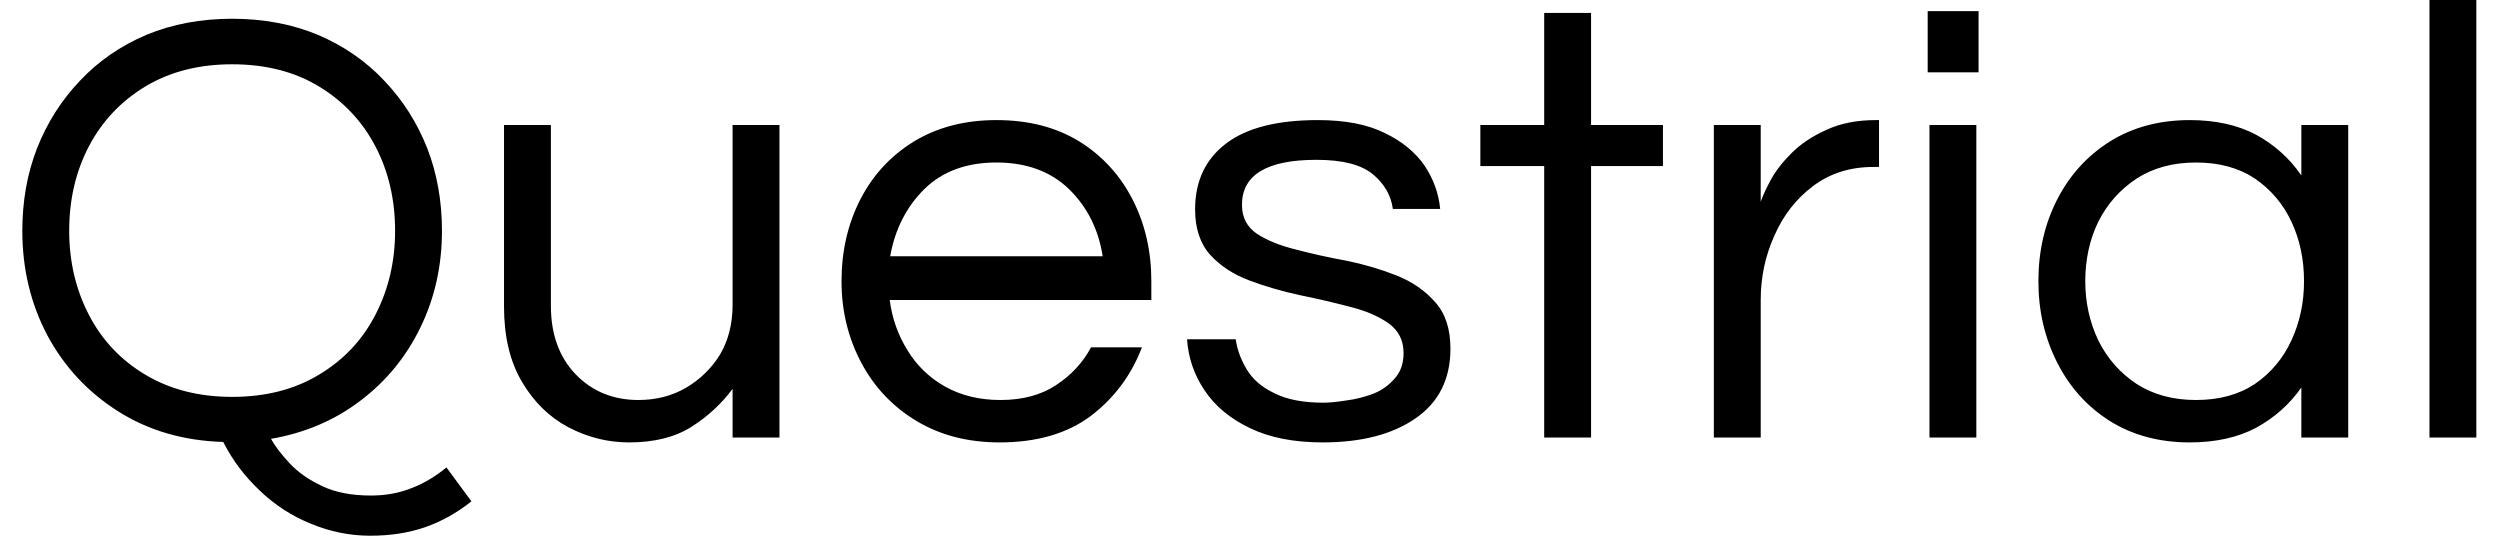 <svg width="56" height="12" viewBox="0 0 56 12" fill="none" xmlns="http://www.w3.org/2000/svg">
<path d="M8.29 12C7.837 12 7.393 11.91 6.96 11.73C6.533 11.557 6.153 11.31 5.82 10.99C5.48 10.67 5.207 10.307 5 9.9C4.107 9.873 3.32 9.643 2.64 9.21C1.967 8.783 1.44 8.217 1.06 7.51C0.687 6.803 0.5 6.023 0.5 5.17C0.5 4.503 0.61 3.887 0.83 3.32C1.057 2.747 1.377 2.243 1.79 1.81C2.203 1.37 2.7 1.027 3.28 0.78C3.86 0.54 4.5 0.42 5.2 0.42C5.9 0.42 6.54 0.54 7.12 0.78C7.7 1.027 8.197 1.37 8.61 1.81C9.023 2.243 9.343 2.747 9.57 3.32C9.79 3.887 9.9 4.503 9.9 5.17C9.9 5.95 9.74 6.67 9.42 7.33C9.1 7.99 8.653 8.537 8.08 8.97C7.507 9.41 6.837 9.697 6.07 9.83C6.163 9.997 6.303 10.18 6.49 10.38C6.677 10.58 6.92 10.75 7.22 10.89C7.513 11.03 7.877 11.1 8.31 11.1C8.643 11.1 8.95 11.043 9.23 10.93C9.503 10.823 9.76 10.67 10 10.47L10.56 11.23C10.233 11.49 9.887 11.683 9.52 11.81C9.153 11.937 8.743 12 8.29 12ZM5.2 8.89C5.953 8.89 6.603 8.723 7.15 8.39C7.697 8.063 8.117 7.617 8.41 7.05C8.703 6.483 8.85 5.857 8.85 5.17C8.85 4.47 8.703 3.84 8.41 3.28C8.117 2.72 7.697 2.273 7.15 1.94C6.603 1.607 5.953 1.44 5.2 1.44C4.453 1.44 3.803 1.607 3.25 1.94C2.703 2.273 2.283 2.72 1.99 3.28C1.697 3.84 1.55 4.47 1.55 5.17C1.55 5.857 1.697 6.483 1.99 7.05C2.283 7.617 2.703 8.063 3.25 8.39C3.803 8.723 4.453 8.89 5.2 8.89ZM14.09 9.91C13.617 9.91 13.163 9.797 12.73 9.57C12.303 9.343 11.957 9.003 11.69 8.55C11.423 8.097 11.29 7.537 11.29 6.87V2.8H12.34V6.85C12.34 7.483 12.523 7.993 12.89 8.38C13.263 8.767 13.733 8.96 14.3 8.96C14.693 8.96 15.047 8.87 15.36 8.69C15.68 8.503 15.937 8.253 16.13 7.94C16.317 7.62 16.41 7.25 16.41 6.83V2.8H17.46V9.8H16.41V8.71C16.163 9.043 15.857 9.327 15.49 9.56C15.123 9.793 14.657 9.91 14.09 9.91ZM22.39 9.91C21.683 9.91 21.063 9.75 20.53 9.43C19.997 9.11 19.583 8.673 19.29 8.12C18.997 7.567 18.85 6.96 18.85 6.3C18.85 5.627 18.99 5.017 19.27 4.47C19.55 3.923 19.95 3.49 20.47 3.17C20.997 2.85 21.613 2.69 22.32 2.69C23.04 2.69 23.66 2.85 24.18 3.17C24.693 3.49 25.09 3.923 25.37 4.47C25.65 5.017 25.79 5.627 25.79 6.3V6.72H19.93C19.983 7.133 20.117 7.51 20.33 7.85C20.537 8.19 20.817 8.46 21.17 8.66C21.53 8.86 21.943 8.96 22.41 8.96C22.903 8.96 23.317 8.85 23.65 8.63C23.99 8.41 24.253 8.127 24.44 7.78H25.58C25.34 8.407 24.957 8.92 24.43 9.32C23.903 9.713 23.223 9.91 22.39 9.91ZM19.94 5.74H24.7C24.607 5.14 24.357 4.64 23.95 4.24C23.537 3.84 22.993 3.64 22.32 3.64C21.647 3.64 21.107 3.84 20.7 4.24C20.3 4.64 20.047 5.14 19.94 5.74ZM29.63 9.91C28.983 9.91 28.44 9.803 28 9.59C27.553 9.377 27.213 9.093 26.98 8.74C26.747 8.393 26.617 8.013 26.59 7.6H27.68C27.713 7.833 27.797 8.06 27.93 8.28C28.063 8.5 28.27 8.677 28.55 8.81C28.83 8.95 29.193 9.02 29.64 9.02C29.78 9.02 29.953 9.003 30.16 8.97C30.367 8.943 30.567 8.893 30.76 8.82C30.947 8.747 31.107 8.633 31.24 8.48C31.373 8.333 31.44 8.143 31.44 7.91C31.44 7.623 31.327 7.4 31.1 7.24C30.873 7.08 30.583 6.957 30.23 6.87C29.877 6.777 29.503 6.69 29.11 6.61C28.71 6.523 28.333 6.413 27.98 6.28C27.627 6.147 27.337 5.957 27.11 5.71C26.883 5.457 26.77 5.117 26.77 4.69C26.77 4.057 27.003 3.563 27.47 3.21C27.93 2.863 28.613 2.69 29.52 2.69C30.133 2.69 30.633 2.787 31.02 2.98C31.407 3.167 31.703 3.41 31.91 3.71C32.11 4.01 32.227 4.333 32.26 4.68H31.2C31.16 4.38 31.013 4.123 30.76 3.91C30.5 3.69 30.077 3.58 29.49 3.58C28.377 3.58 27.82 3.917 27.82 4.59C27.82 4.87 27.933 5.087 28.16 5.24C28.387 5.387 28.677 5.503 29.03 5.59C29.383 5.683 29.76 5.767 30.16 5.84C30.553 5.92 30.927 6.03 31.28 6.17C31.633 6.31 31.923 6.51 32.15 6.77C32.377 7.023 32.49 7.37 32.49 7.81C32.49 8.49 32.23 9.01 31.71 9.37C31.19 9.73 30.497 9.91 29.63 9.91ZM35.64 9.8H34.59V3.72H33.16V2.8H34.59V0.29H35.64V2.8H37.25V3.72H35.64V9.8ZM39.44 9.8H38.39V2.8H39.44V4.52C39.48 4.4 39.553 4.24 39.66 4.04C39.767 3.84 39.923 3.637 40.13 3.43C40.337 3.223 40.597 3.05 40.91 2.91C41.223 2.763 41.593 2.69 42.02 2.69H42.09V3.74H41.96C41.44 3.74 40.99 3.883 40.61 4.17C40.237 4.45 39.95 4.817 39.75 5.27C39.543 5.723 39.44 6.207 39.44 6.72V9.8ZM44.32 1.62H43.18V0.25H44.32V1.62ZM44.27 9.8H43.22V2.8H44.27V9.8ZM49.05 9.91C48.37 9.91 47.773 9.75 47.26 9.43C46.753 9.11 46.36 8.673 46.08 8.12C45.8 7.567 45.66 6.96 45.66 6.3C45.66 5.627 45.8 5.017 46.08 4.47C46.36 3.923 46.753 3.49 47.26 3.17C47.773 2.85 48.37 2.69 49.05 2.69C49.63 2.69 50.127 2.8 50.54 3.02C50.953 3.247 51.29 3.55 51.55 3.93V2.8H52.6V9.8H51.55V8.68C51.29 9.053 50.953 9.353 50.54 9.58C50.127 9.8 49.63 9.91 49.05 9.91ZM49.19 8.96C49.71 8.96 50.15 8.84 50.51 8.6C50.87 8.353 51.143 8.027 51.33 7.62C51.517 7.213 51.61 6.773 51.61 6.3C51.61 5.813 51.517 5.37 51.33 4.97C51.143 4.57 50.87 4.247 50.51 4C50.15 3.76 49.71 3.64 49.19 3.64C48.677 3.64 48.233 3.76 47.86 4C47.487 4.247 47.2 4.57 47 4.97C46.807 5.37 46.71 5.813 46.71 6.3C46.71 6.773 46.807 7.213 47 7.62C47.2 8.027 47.487 8.353 47.86 8.6C48.233 8.84 48.677 8.96 49.19 8.96ZM55.47 9.8H54.42V0H55.47V9.8Z" fill="black"/>
</svg>
